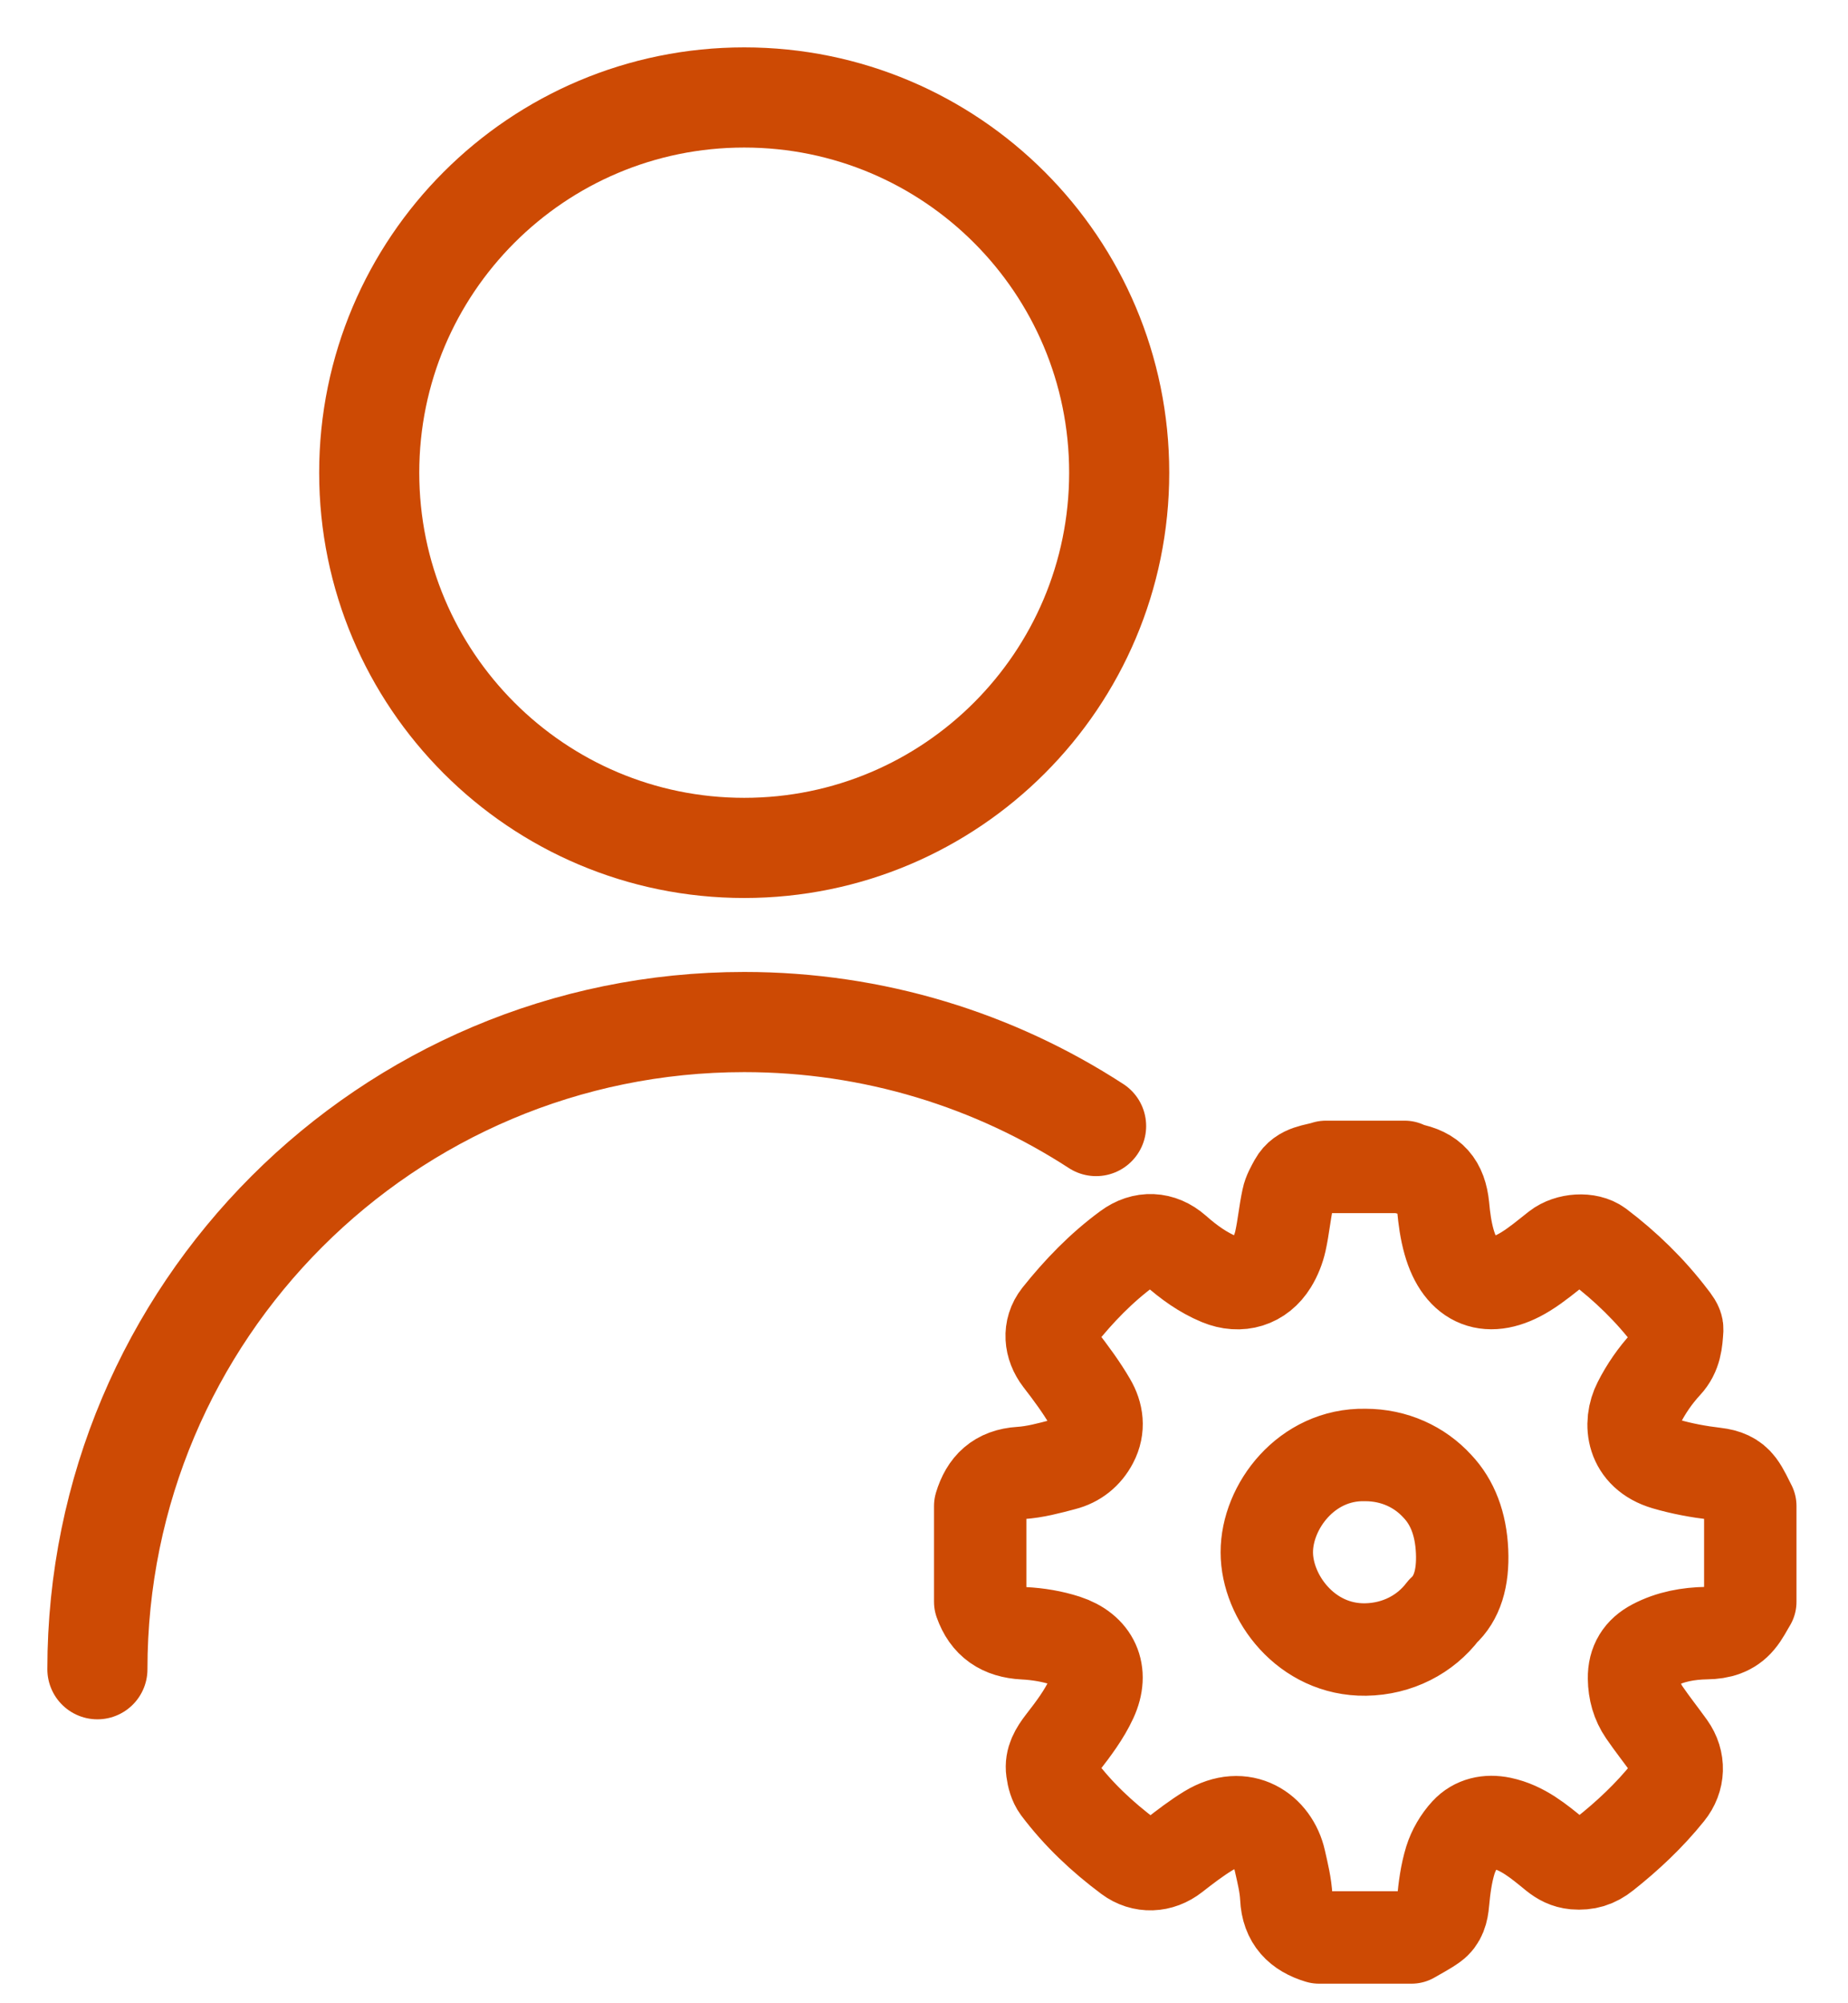<svg xmlns="http://www.w3.org/2000/svg" width="24" height="26" viewBox="0 0 24 26">
    <g fill="none" fill-rule="evenodd" stroke-linecap="round" stroke-linejoin="round">
        <g>
            <g>
                <g>
                    <g>
                        <g stroke="#CD4A04" stroke-width="1.3">
                            <path d="M13.535 5.135c0 2.689-2.18 4.87-4.87 4.87-2.689 0-4.87-2.181-4.87-4.87 0-2.69 2.181-4.87 4.87-4.87 2.69 0 4.87 2.18 4.87 4.87zM.265 20.665c0-4.64 3.76-8.4 8.4-8.4 1.685 0 3.254.496 4.57 1.35" transform="translate(-176 -230) translate(151 203) translate(23 14) translate(3 14)"/>
                        </g>
                        <path stroke="#CD4A04" stroke-width="1.2" d="M17.667 18.29c-.23-.252-.56-.406-.937-.406-.763-.016-1.279.672-1.278 1.263 0 .583.513 1.273 1.282 1.262.415-.006.778-.197 1.006-.498.182-.165.264-.424.248-.778-.016-.353-.123-.634-.321-.843zm-5.937 1.5v-1.244c.078-.259.233-.41.52-.428.19-.012.378-.063.563-.112.164-.042.292-.144.371-.296.092-.175.066-.354-.026-.51-.115-.198-.253-.383-.392-.563-.13-.17-.15-.383-.019-.55.263-.33.556-.634.899-.885.2-.148.43-.139.619.027.173.153.358.287.573.376.266.11.526.032.676-.212.053-.086.093-.187.115-.286.04-.18.056-.366.095-.546.015-.075.057-.147.095-.216.087-.157.258-.153.4-.2h1.023c.02.009.039.024.06.028.287.054.41.198.44.487.014.154.035.31.077.458.151.535.522.679.997.384.144-.089.275-.2.409-.305.144-.112.398-.13.535-.028.354.268.672.577.942.932.035.045.082.102.08.152-.01.158-.019.312-.145.448-.139.15-.26.325-.352.507-.137.267-.096.662.345.792.211.062.43.102.65.128.128.015.231.055.304.153.06.08.1.176.147.265v1.244c-.049.08-.089.165-.15.236-.106.127-.25.168-.416.17-.238.004-.471.045-.686.158-.172.09-.261.23-.258.43.002.161.043.309.133.44.105.153.22.298.327.447.133.186.125.414-.018.59-.243.302-.522.564-.825.804-.12.096-.236.13-.386.118-.103-.01-.178-.05-.256-.112-.212-.173-.421-.351-.702-.41-.174-.036-.335 0-.45.124-.092.1-.168.229-.208.358-.054.175-.078.362-.095.545-.01.118-.036.221-.132.291-.087.063-.185.112-.278.167h-1.2c-.257-.077-.413-.231-.426-.518-.008-.16-.048-.321-.084-.48-.087-.388-.476-.661-.928-.386-.157.096-.304.209-.449.322-.177.139-.403.15-.584.015-.346-.258-.658-.551-.918-.897-.044-.06-.067-.144-.077-.221-.02-.14.049-.25.134-.361.14-.18.281-.367.375-.571.16-.347.025-.637-.336-.755-.173-.056-.36-.087-.542-.096-.285-.015-.472-.14-.566-.408z" transform="translate(-176 -230) translate(151 203) translate(23 14) translate(3 14)"/>
                    </g>
                </g>
            </g>
        </g>
    </g>
</svg>
